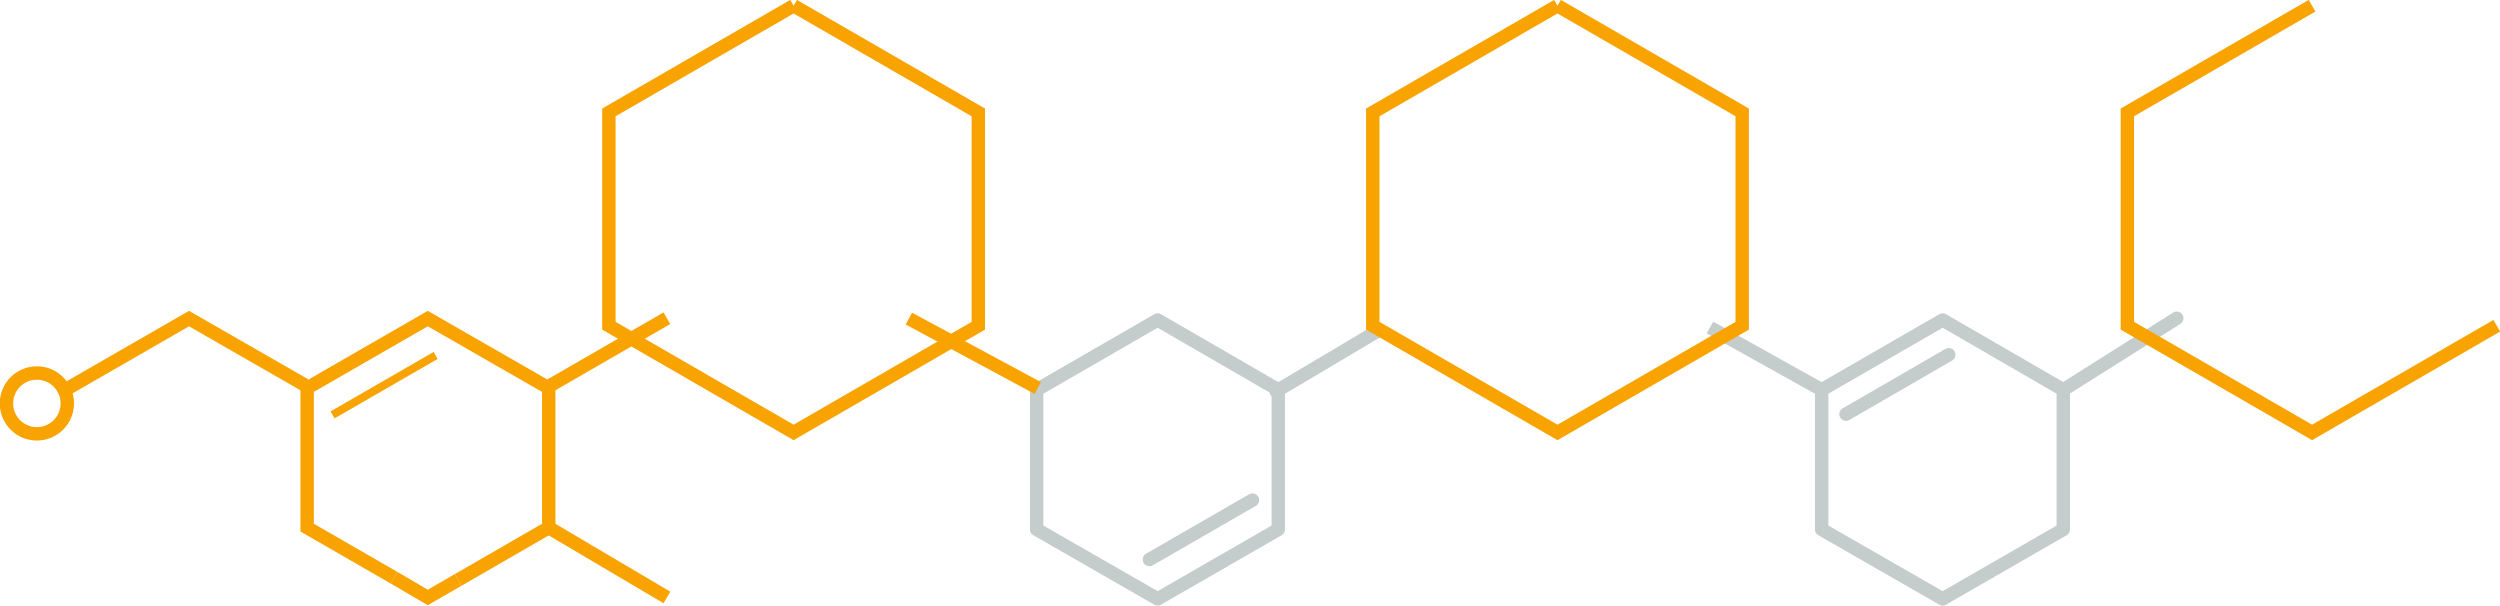 <!-- Generator: Adobe Illustrator 19.0.0, SVG Export Plug-In  -->
<svg version="1.1"
	 xmlns="http://www.w3.org/2000/svg" xmlns:xlink="http://www.w3.org/1999/xlink" xmlns:a="http://ns.adobe.com/AdobeSVGViewerExtensions/3.0/"
	 x="0px" y="0px" width="698.4px" height="169.2px" viewBox="0 0 698.4 169.2" style="enable-background:new 0 0 698.4 169.2;"
	 xml:space="preserve">
<style type="text/css">
	.st0{fill:none;stroke:#C4CCCC;stroke-width:3.745;stroke-linecap:round;stroke-linejoin:round;stroke-miterlimit:10;}
	.st1{fill:none;stroke:#F9A300;stroke-width:3.745;stroke-miterlimit:10;}
	.st2{fill:none;stroke:#C4CCCC;stroke-width:3.745;stroke-miterlimit:10;}
	.st3{fill:none;stroke:#F9A300;stroke-width:2.247;stroke-miterlimit:10;}
</style>
<defs>
</defs>
<polygon class="st0" points="289.6,108.9 323.4,89.4 357.1,108.9 357.1,147.9 323.4,167.3 289.6,147.9 "/>
<polyline class="st1" points="128,162 119.5,166.9 110.1,161.4 "/>
<polyline class="st1" points="110.1,161.4 85.8,147.4 85.8,108.4 119.5,89 153.3,108.4 153.3,147.4 128,162 "/>
<polyline class="st1" points="19.1,108.4 52.8,89 85.2,107.6 "/>
<line class="st1" x1="253.9" y1="89" x2="289.9" y2="108.4"/>
<line class="st1" x1="186.3" y1="88.9" x2="152.5" y2="108.4"/>
<line class="st0" x1="385.3" y1="92.2" x2="356.5" y2="109.3"/>
<line class="st0" x1="349.9" y1="139.7" x2="321.1" y2="156.3"/>
<line class="st2" x1="477.7" y1="91.5" x2="508.9" y2="108.9"/>
<polygon class="st0" points="508.9,108.9 542.7,89.4 576.4,108.9 576.4,147.9 542.7,167.3 508.9,147.9 "/>
<line class="st0" x1="608.1" y1="88.9" x2="576.4" y2="108.9"/>
<line class="st0" x1="544.4" y1="99.1" x2="515.7" y2="115.7"/>
<line class="st3" x1="121.7" y1="99.3" x2="92.9" y2="115.9"/>
<circle class="st1" cx="10.3" cy="112.7" r="8.5"/>
<line class="st1" x1="153.3" y1="147.4" x2="186.3" y2="166.9"/>
<polyline class="st1" points="221.7,1.6 273.3,31.4 273.3,91 221.7,120.8 170.1,91 170.1,31.4 221.7,1.6 "/>
<polyline class="st1" points="435.1,1.6 486.7,31.4 486.7,91 435.1,120.8 383.5,91 383.5,31.4 435.1,1.6 "/>
<polyline class="st1" points="697.5,91 645.9,120.8 594.3,91 594.3,31.4 645.9,1.6 "/>
</svg>
